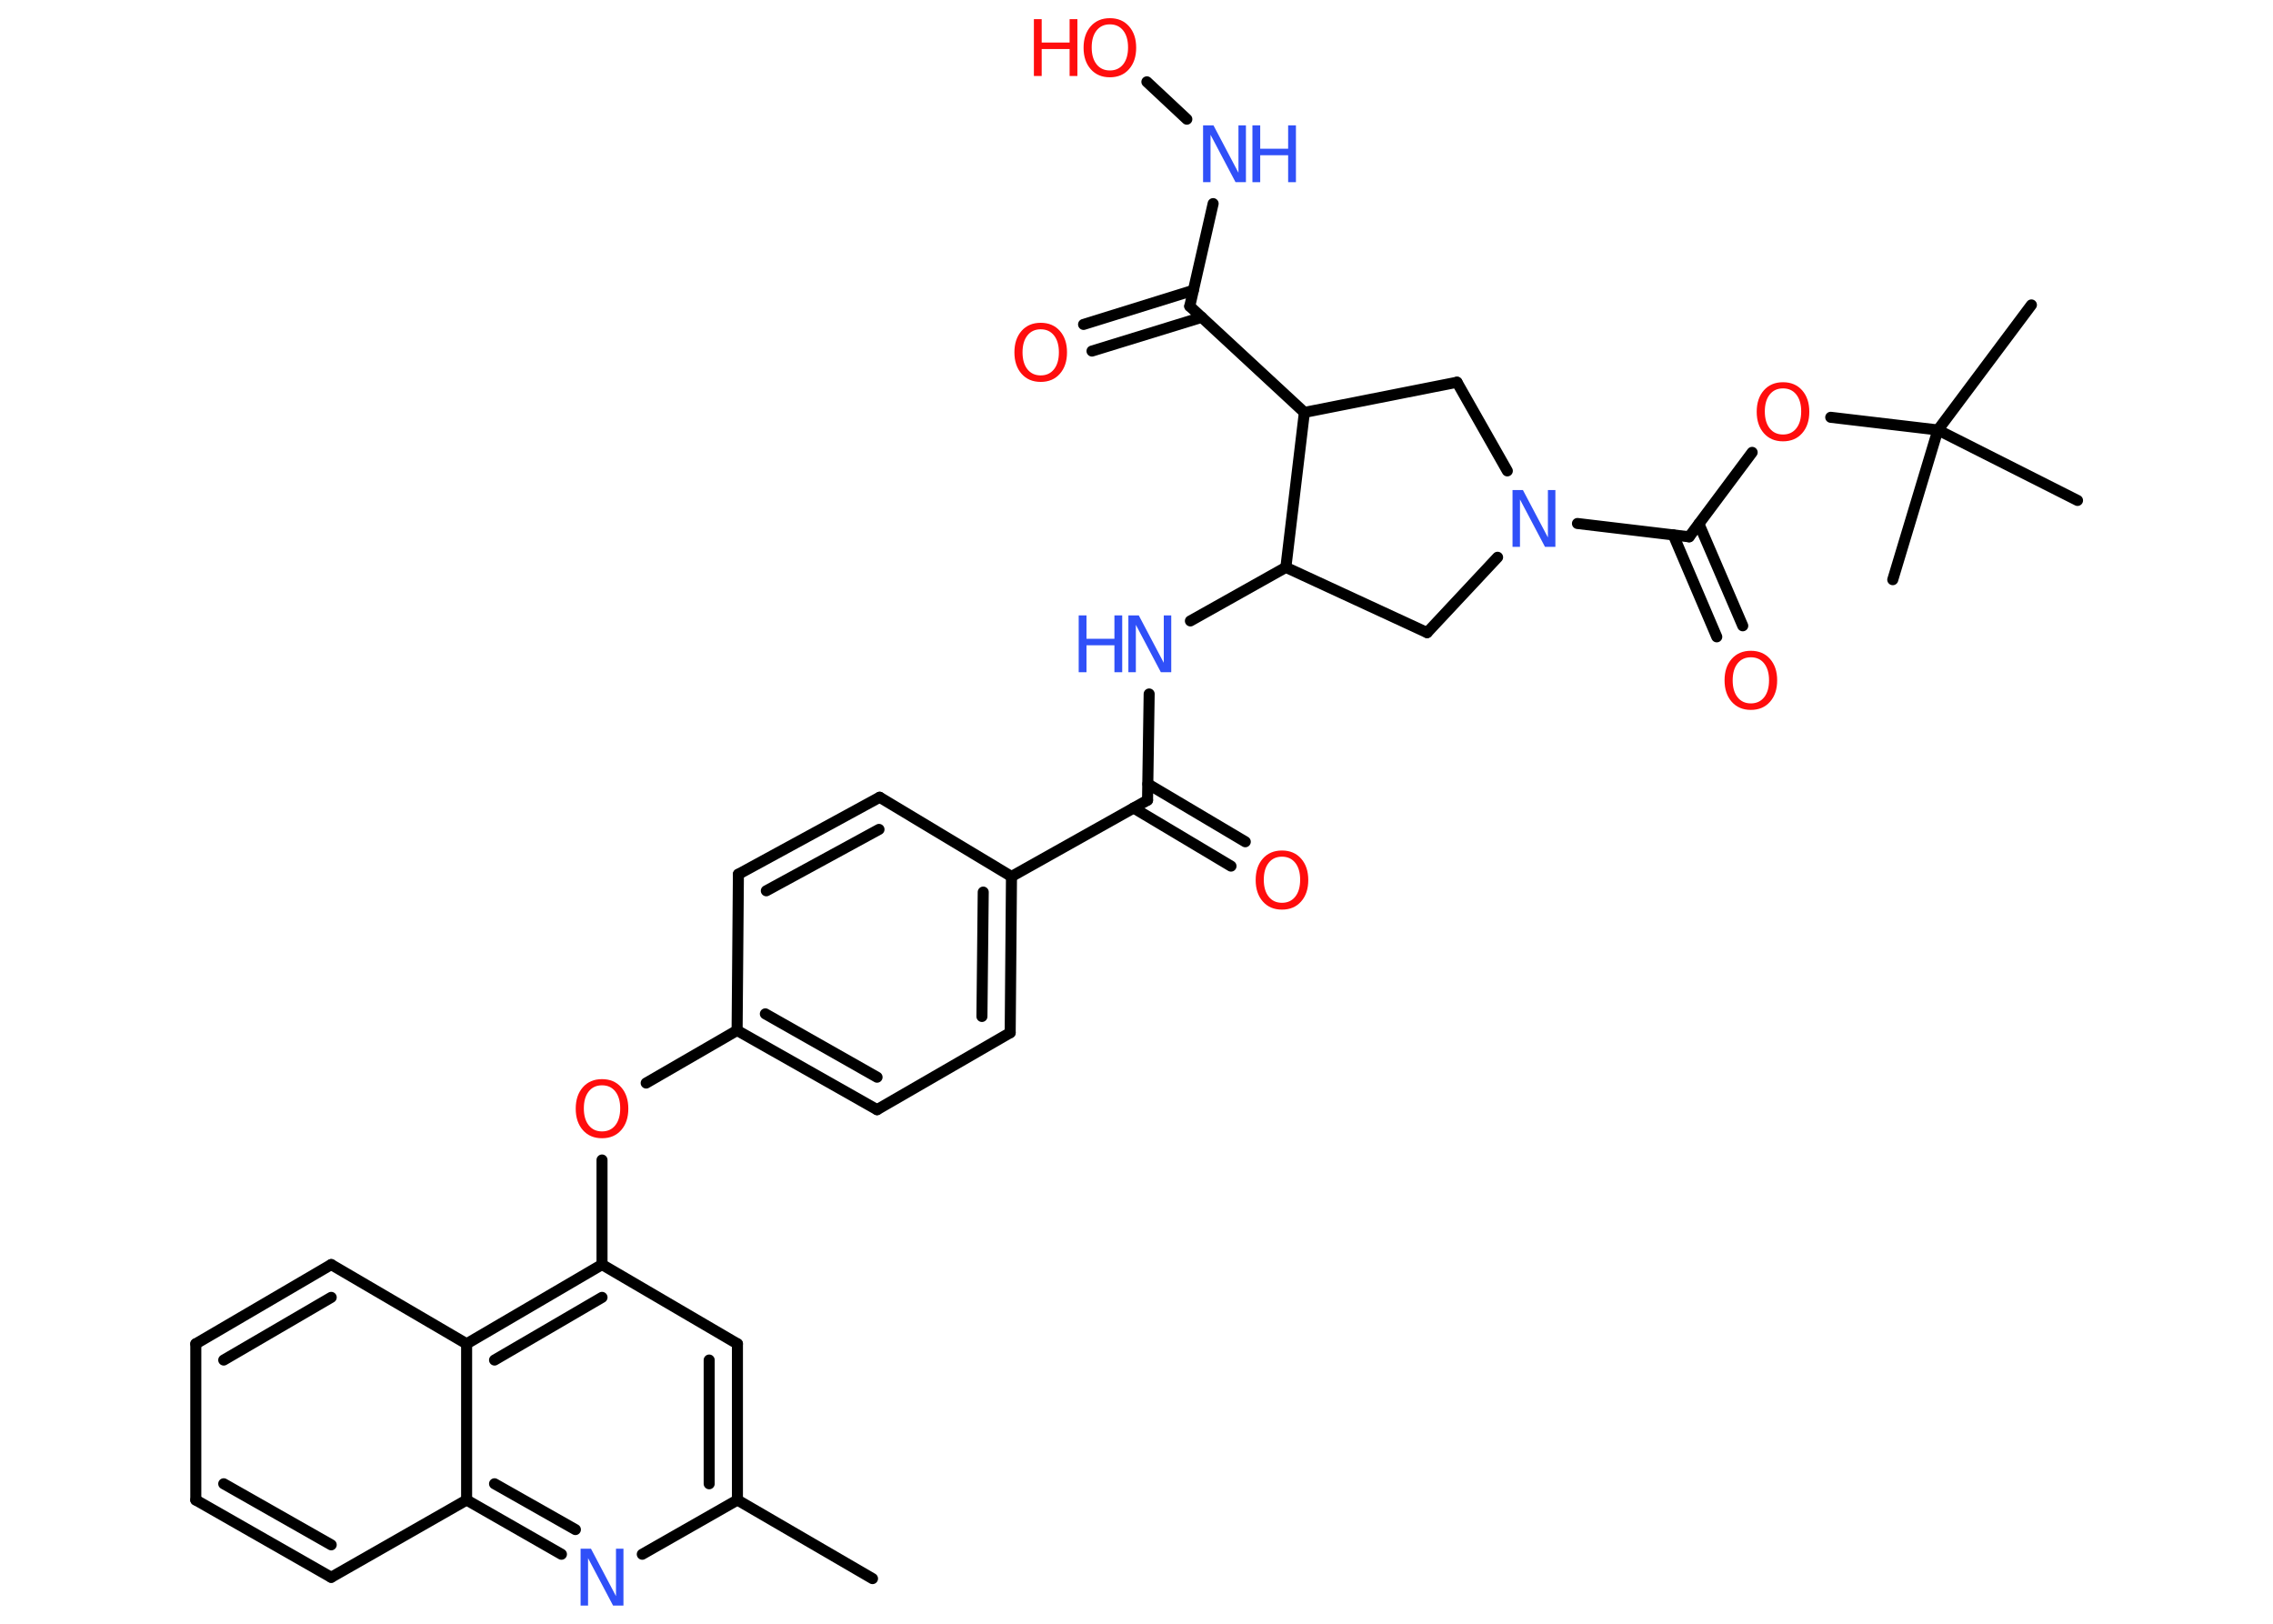 <?xml version='1.0' encoding='UTF-8'?>
<!DOCTYPE svg PUBLIC "-//W3C//DTD SVG 1.1//EN" "http://www.w3.org/Graphics/SVG/1.1/DTD/svg11.dtd">
<svg version='1.2' xmlns='http://www.w3.org/2000/svg' xmlns:xlink='http://www.w3.org/1999/xlink' width='70.0mm' height='50.0mm' viewBox='0 0 70.0 50.0'>
  <desc>Generated by the Chemistry Development Kit (http://github.com/cdk)</desc>
  <g stroke-linecap='round' stroke-linejoin='round' stroke='#000000' stroke-width='.34' fill='#FF0D0D'>
    <rect x='.0' y='.0' width='70.0' height='50.0' fill='#FFFFFF' stroke='none'/>
    <g id='mol1' class='mol'>
      <line id='mol1bnd1' class='bond' x1='26.87' y1='48.61' x2='22.71' y2='46.19'/>
      <g id='mol1bnd2' class='bond'>
        <line x1='22.71' y1='46.19' x2='22.71' y2='41.38'/>
        <line x1='21.84' y1='45.69' x2='21.84' y2='41.88'/>
      </g>
      <line id='mol1bnd3' class='bond' x1='22.71' y1='41.38' x2='18.54' y2='38.94'/>
      <line id='mol1bnd4' class='bond' x1='18.54' y1='38.94' x2='18.54' y2='35.72'/>
      <line id='mol1bnd5' class='bond' x1='19.9' y1='33.35' x2='22.7' y2='31.73'/>
      <g id='mol1bnd6' class='bond'>
        <line x1='22.7' y1='31.73' x2='27.01' y2='34.17'/>
        <line x1='23.57' y1='31.22' x2='27.01' y2='33.17'/>
      </g>
      <line id='mol1bnd7' class='bond' x1='27.01' y1='34.17' x2='31.11' y2='31.8'/>
      <g id='mol1bnd8' class='bond'>
        <line x1='31.11' y1='31.8' x2='31.15' y2='26.99'/>
        <line x1='30.24' y1='31.3' x2='30.28' y2='27.47'/>
      </g>
      <line id='mol1bnd9' class='bond' x1='31.15' y1='26.99' x2='35.34' y2='24.64'/>
      <g id='mol1bnd10' class='bond'>
        <line x1='35.35' y1='24.14' x2='38.35' y2='25.92'/>
        <line x1='34.91' y1='24.88' x2='37.91' y2='26.67'/>
      </g>
      <line id='mol1bnd11' class='bond' x1='35.34' y1='24.64' x2='35.39' y2='21.37'/>
      <line id='mol1bnd12' class='bond' x1='36.66' y1='19.12' x2='39.6' y2='17.47'/>
      <line id='mol1bnd13' class='bond' x1='39.6' y1='17.47' x2='43.95' y2='19.48'/>
      <line id='mol1bnd14' class='bond' x1='43.95' y1='19.48' x2='46.12' y2='17.16'/>
      <line id='mol1bnd15' class='bond' x1='48.58' y1='16.12' x2='52.02' y2='16.53'/>
      <g id='mol1bnd16' class='bond'>
        <line x1='52.32' y1='16.13' x2='53.67' y2='19.27'/>
        <line x1='51.53' y1='16.47' x2='52.87' y2='19.61'/>
      </g>
      <line id='mol1bnd17' class='bond' x1='52.02' y1='16.53' x2='53.96' y2='13.93'/>
      <line id='mol1bnd18' class='bond' x1='56.38' y1='12.85' x2='59.68' y2='13.24'/>
      <line id='mol1bnd19' class='bond' x1='59.68' y1='13.24' x2='62.56' y2='9.39'/>
      <line id='mol1bnd20' class='bond' x1='59.68' y1='13.24' x2='58.29' y2='17.85'/>
      <line id='mol1bnd21' class='bond' x1='59.68' y1='13.24' x2='63.98' y2='15.41'/>
      <line id='mol1bnd22' class='bond' x1='46.42' y1='14.5' x2='44.87' y2='11.77'/>
      <line id='mol1bnd23' class='bond' x1='44.87' y1='11.77' x2='40.17' y2='12.7'/>
      <line id='mol1bnd24' class='bond' x1='39.6' y1='17.47' x2='40.17' y2='12.7'/>
      <line id='mol1bnd25' class='bond' x1='40.17' y1='12.7' x2='36.64' y2='9.43'/>
      <g id='mol1bnd26' class='bond'>
        <line x1='37.01' y1='9.77' x2='33.63' y2='10.81'/>
        <line x1='36.75' y1='8.94' x2='33.37' y2='9.99'/>
      </g>
      <line id='mol1bnd27' class='bond' x1='36.64' y1='9.43' x2='37.36' y2='6.27'/>
      <line id='mol1bnd28' class='bond' x1='36.55' y1='3.67' x2='35.32' y2='2.52'/>
      <line id='mol1bnd29' class='bond' x1='31.15' y1='26.99' x2='27.09' y2='24.55'/>
      <g id='mol1bnd30' class='bond'>
        <line x1='27.09' y1='24.55' x2='22.74' y2='26.92'/>
        <line x1='27.07' y1='25.54' x2='23.6' y2='27.43'/>
      </g>
      <line id='mol1bnd31' class='bond' x1='22.7' y1='31.73' x2='22.74' y2='26.92'/>
      <g id='mol1bnd32' class='bond'>
        <line x1='18.54' y1='38.94' x2='14.37' y2='41.38'/>
        <line x1='18.54' y1='39.95' x2='15.23' y2='41.88'/>
      </g>
      <line id='mol1bnd33' class='bond' x1='14.37' y1='41.38' x2='10.2' y2='38.94'/>
      <g id='mol1bnd34' class='bond'>
        <line x1='10.2' y1='38.94' x2='6.03' y2='41.38'/>
        <line x1='10.2' y1='39.95' x2='6.89' y2='41.88'/>
      </g>
      <line id='mol1bnd35' class='bond' x1='6.03' y1='41.38' x2='6.03' y2='46.19'/>
      <g id='mol1bnd36' class='bond'>
        <line x1='6.03' y1='46.19' x2='10.2' y2='48.57'/>
        <line x1='6.89' y1='45.69' x2='10.2' y2='47.57'/>
      </g>
      <line id='mol1bnd37' class='bond' x1='10.2' y1='48.57' x2='14.37' y2='46.19'/>
      <line id='mol1bnd38' class='bond' x1='14.37' y1='41.38' x2='14.37' y2='46.19'/>
      <g id='mol1bnd39' class='bond'>
        <line x1='14.37' y1='46.19' x2='17.29' y2='47.86'/>
        <line x1='15.23' y1='45.69' x2='17.72' y2='47.1'/>
      </g>
      <line id='mol1bnd40' class='bond' x1='22.71' y1='46.19' x2='19.78' y2='47.86'/>
      <path id='mol1atm5' class='atom' d='M18.54 33.42q-.26 .0 -.41 .19q-.15 .19 -.15 .52q.0 .33 .15 .52q.15 .19 .41 .19q.26 .0 .41 -.19q.15 -.19 .15 -.52q.0 -.33 -.15 -.52q-.15 -.19 -.41 -.19zM18.54 33.23q.37 .0 .59 .25q.22 .25 .22 .66q.0 .41 -.22 .66q-.22 .25 -.59 .25q-.37 .0 -.59 -.25q-.22 -.25 -.22 -.66q.0 -.41 .22 -.66q.22 -.25 .59 -.25z' stroke='none'/>
      <path id='mol1atm11' class='atom' d='M39.48 26.38q-.26 .0 -.41 .19q-.15 .19 -.15 .52q.0 .33 .15 .52q.15 .19 .41 .19q.26 .0 .41 -.19q.15 -.19 .15 -.52q.0 -.33 -.15 -.52q-.15 -.19 -.41 -.19zM39.48 26.19q.37 .0 .59 .25q.22 .25 .22 .66q.0 .41 -.22 .66q-.22 .25 -.59 .25q-.37 .0 -.59 -.25q-.22 -.25 -.22 -.66q.0 -.41 .22 -.66q.22 -.25 .59 -.25z' stroke='none'/>
      <g id='mol1atm12' class='atom'>
        <path d='M34.75 18.95h.32l.77 1.46v-1.46h.23v1.75h-.32l-.77 -1.46v1.46h-.23v-1.75z' stroke='none' fill='#3050F8'/>
        <path d='M33.22 18.95h.24v.72h.86v-.72h.24v1.75h-.24v-.83h-.86v.83h-.24v-1.75z' stroke='none' fill='#3050F8'/>
      </g>
      <path id='mol1atm15' class='atom' d='M46.58 15.09h.32l.77 1.46v-1.46h.23v1.75h-.32l-.77 -1.46v1.46h-.23v-1.75z' stroke='none' fill='#3050F8'/>
      <path id='mol1atm17' class='atom' d='M53.92 20.24q-.26 .0 -.41 .19q-.15 .19 -.15 .52q.0 .33 .15 .52q.15 .19 .41 .19q.26 .0 .41 -.19q.15 -.19 .15 -.52q.0 -.33 -.15 -.52q-.15 -.19 -.41 -.19zM53.92 20.04q.37 .0 .59 .25q.22 .25 .22 .66q.0 .41 -.22 .66q-.22 .25 -.59 .25q-.37 .0 -.59 -.25q-.22 -.25 -.22 -.66q.0 -.41 .22 -.66q.22 -.25 .59 -.25z' stroke='none'/>
      <path id='mol1atm18' class='atom' d='M54.91 11.96q-.26 .0 -.41 .19q-.15 .19 -.15 .52q.0 .33 .15 .52q.15 .19 .41 .19q.26 .0 .41 -.19q.15 -.19 .15 -.52q.0 -.33 -.15 -.52q-.15 -.19 -.41 -.19zM54.91 11.77q.37 .0 .59 .25q.22 .25 .22 .66q.0 .41 -.22 .66q-.22 .25 -.59 .25q-.37 .0 -.59 -.25q-.22 -.25 -.22 -.66q.0 -.41 .22 -.66q.22 -.25 .59 -.25z' stroke='none'/>
      <path id='mol1atm26' class='atom' d='M32.05 10.14q-.26 .0 -.41 .19q-.15 .19 -.15 .52q.0 .33 .15 .52q.15 .19 .41 .19q.26 .0 .41 -.19q.15 -.19 .15 -.52q.0 -.33 -.15 -.52q-.15 -.19 -.41 -.19zM32.05 9.94q.37 .0 .59 .25q.22 .25 .22 .66q.0 .41 -.22 .66q-.22 .25 -.59 .25q-.37 .0 -.59 -.25q-.22 -.25 -.22 -.66q.0 -.41 .22 -.66q.22 -.25 .59 -.25z' stroke='none'/>
      <g id='mol1atm27' class='atom'>
        <path d='M37.05 3.86h.32l.77 1.46v-1.46h.23v1.75h-.32l-.77 -1.46v1.46h-.23v-1.75z' stroke='none' fill='#3050F8'/>
        <path d='M38.57 3.86h.24v.72h.86v-.72h.24v1.75h-.24v-.83h-.86v.83h-.24v-1.75z' stroke='none' fill='#3050F8'/>
      </g>
      <g id='mol1atm28' class='atom'>
        <path d='M34.18 .75q-.26 .0 -.41 .19q-.15 .19 -.15 .52q.0 .33 .15 .52q.15 .19 .41 .19q.26 .0 .41 -.19q.15 -.19 .15 -.52q.0 -.33 -.15 -.52q-.15 -.19 -.41 -.19zM34.18 .56q.37 .0 .59 .25q.22 .25 .22 .66q.0 .41 -.22 .66q-.22 .25 -.59 .25q-.37 .0 -.59 -.25q-.22 -.25 -.22 -.66q.0 -.41 .22 -.66q.22 -.25 .59 -.25z' stroke='none'/>
        <path d='M31.84 .59h.24v.72h.86v-.72h.24v1.75h-.24v-.83h-.86v.83h-.24v-1.75z' stroke='none'/>
      </g>
      <path id='mol1atm37' class='atom' d='M17.88 47.69h.32l.77 1.46v-1.46h.23v1.75h-.32l-.77 -1.46v1.46h-.23v-1.75z' stroke='none' fill='#3050F8'/>
    </g>
  </g>
</svg>
